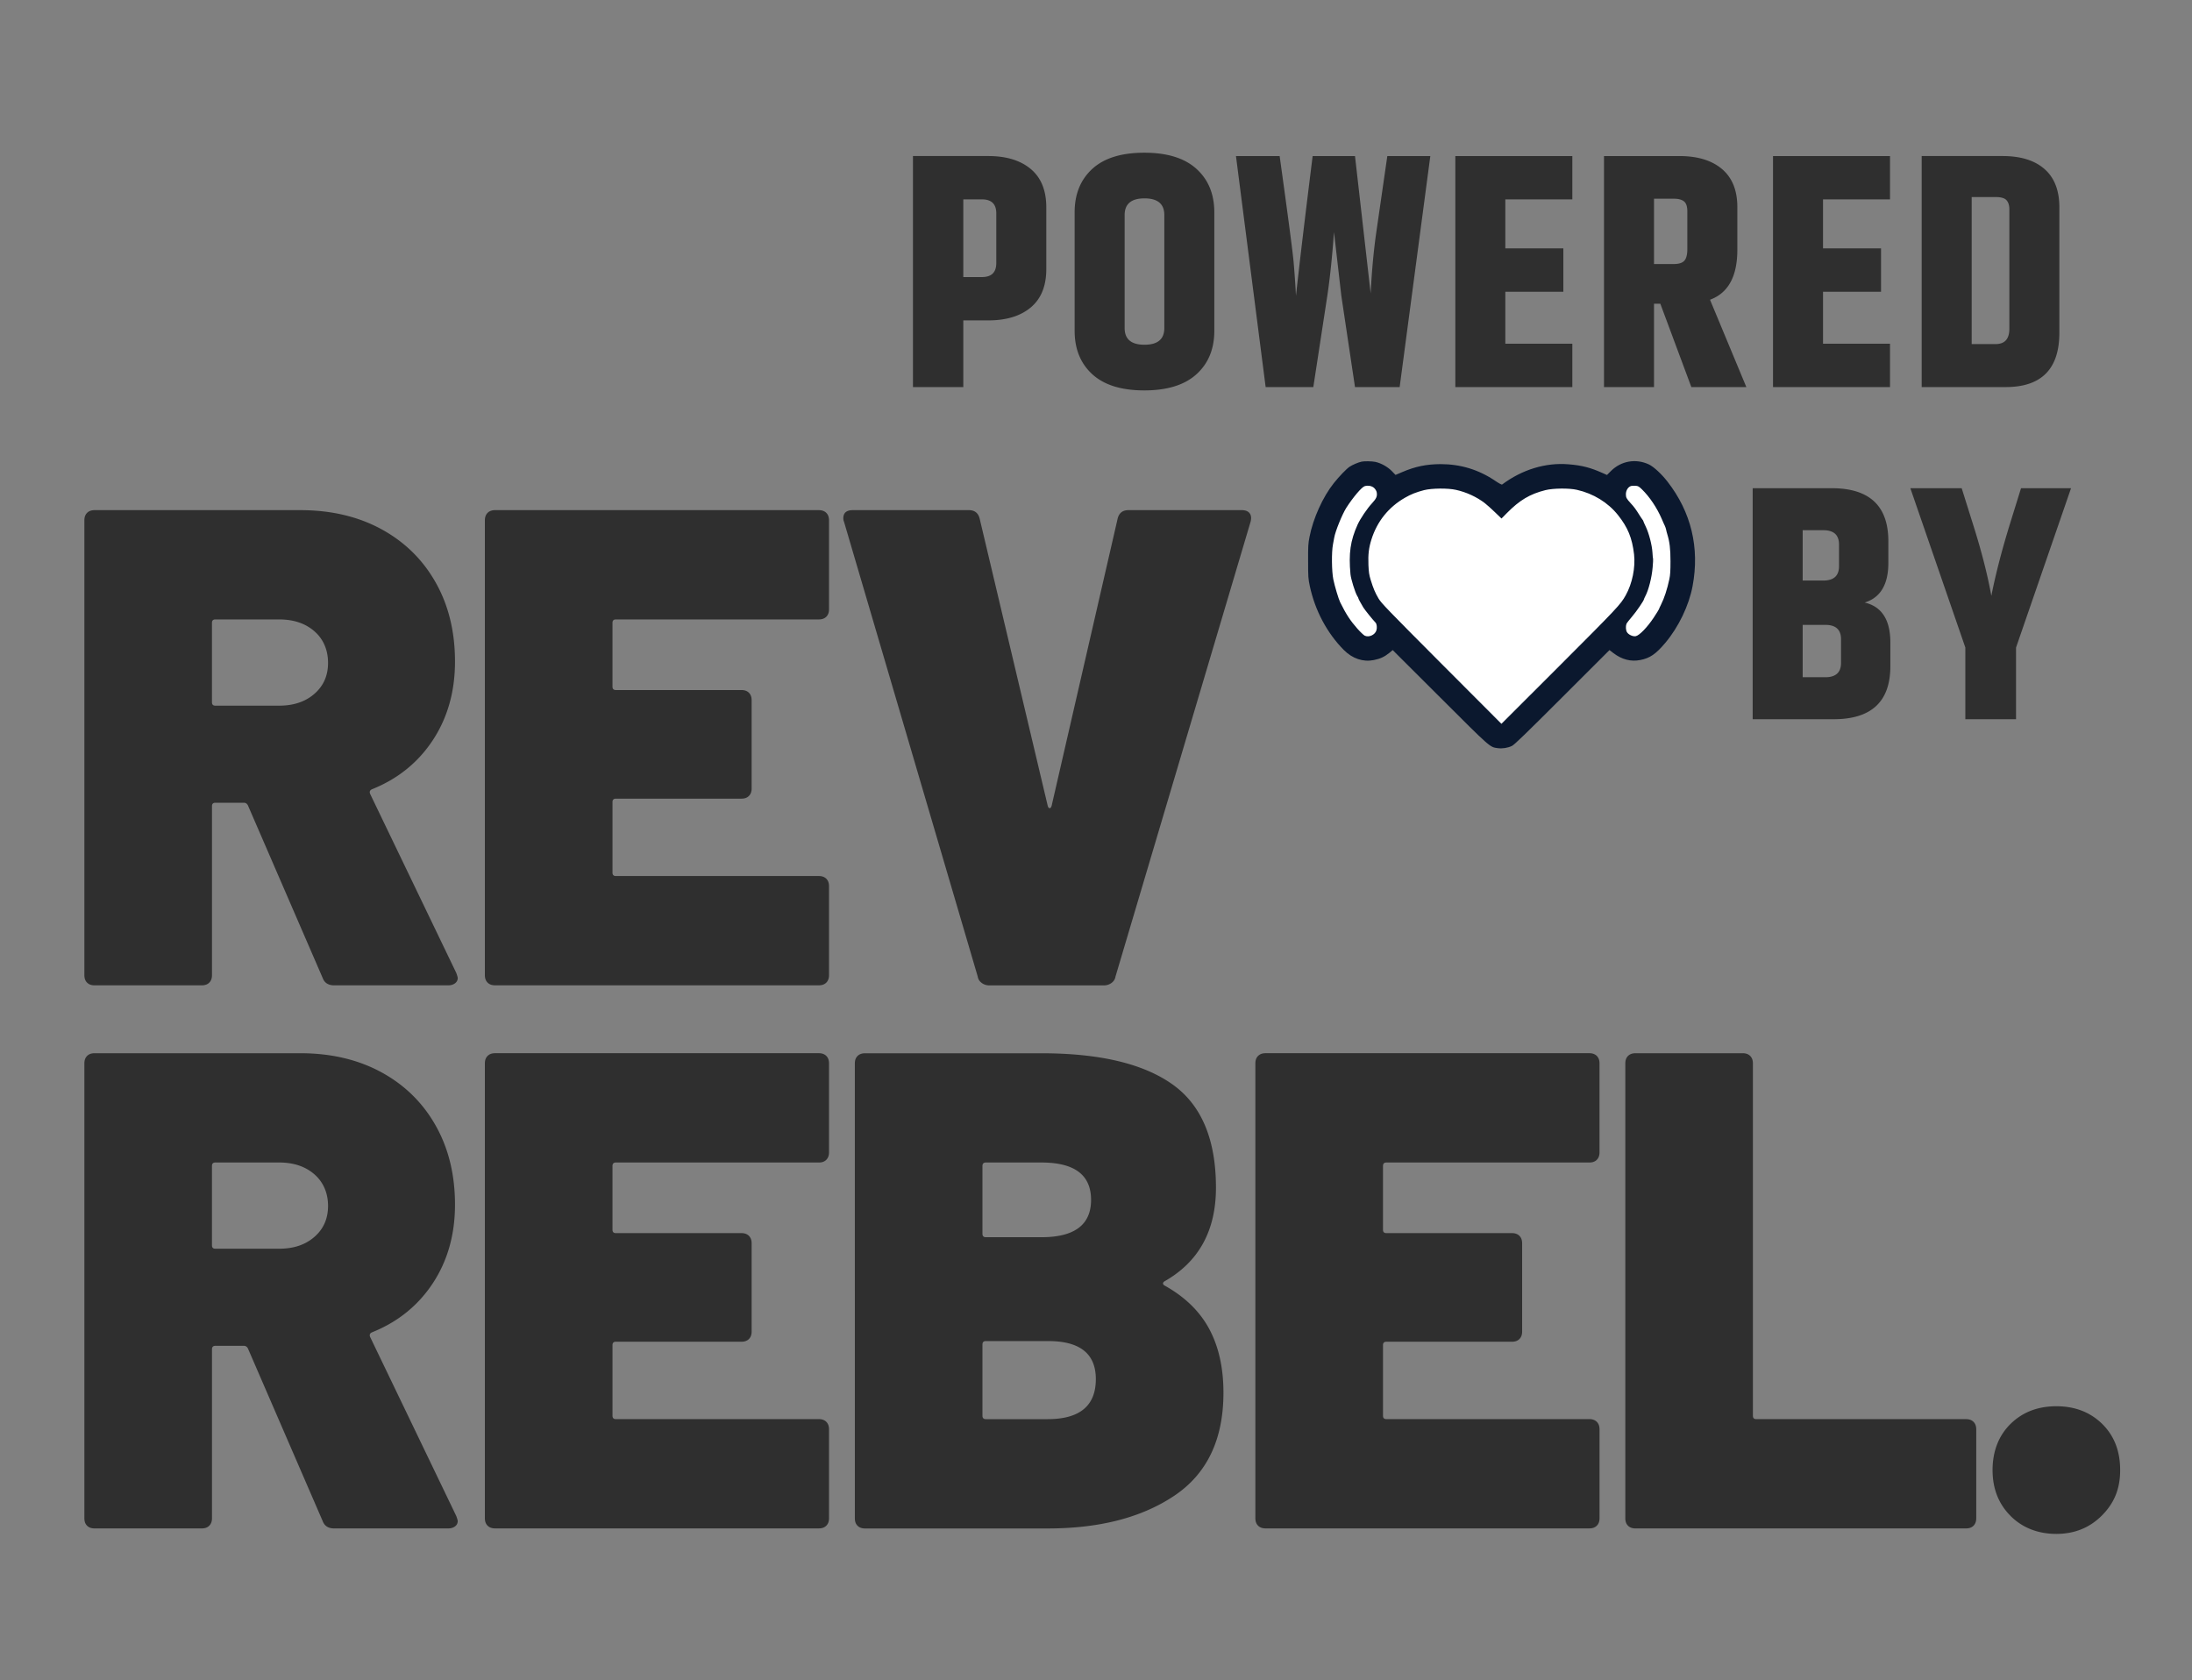 <svg xmlns="http://www.w3.org/2000/svg" xmlns:xlink="http://www.w3.org/1999/xlink" width="1957" height="1500" version="1.0" viewBox="0 0 1467.75 1125"><rect x="0" y="0" width="1467.75" height="1125" fill="#808080" stroke="none"/><defs><path id="reuse-0" d="m937.691 427.797 68.903-68.899 68.902 68.899-68.902 68.906Zm0 0"/></defs><defs><clipPath id="a"><path d="M877.934 317.746h74.168V436.77h-74.168Zm0 0"/></clipPath><clipPath id="b"><path d="M915.016 317.746c-20.48 0-37.082 26.645-37.082 59.512 0 32.867 16.601 59.512 37.082 59.512 20.48 0 37.086-26.645 37.086-59.512 0-32.867-16.606-59.512-37.086-59.512"/></clipPath><clipPath id="c"><path d="M1055.484 322.305h77.313v112.297h-77.313Zm0 0"/></clipPath><clipPath id="d"><path d="M1094.14 322.305c-21.347 0-38.656 25.14-38.656 56.148 0 31.012 17.309 56.149 38.657 56.149 21.347 0 38.656-25.137 38.656-56.149 0-31.008-17.309-56.148-38.656-56.148"/></clipPath><clipPath id="e"><path d="M911.43 329.105h74.164v98.692H911.43Zm0 0"/></clipPath><clipPath id="f"><path d="M948.512 329.105c-20.48 0-37.082 22.098-37.082 49.348 0 27.254 16.601 49.344 37.082 49.344 20.48 0 37.082-22.09 37.082-49.344 0-27.25-16.602-49.348-37.082-49.348"/></clipPath><clipPath id="g"><path d="M1026.55 339.273h74.169v88.524h-74.168Zm0 0"/></clipPath><clipPath id="h"><path d="M1063.637 339.273c-20.48 0-37.086 19.817-37.086 44.262s16.605 44.262 37.086 44.262c20.48 0 37.082-19.817 37.082-44.262s-16.602-44.262-37.082-44.262"/></clipPath><clipPath id="i"><path d="M991.79 321.48h102.35v88.524H991.79Zm0 0"/></clipPath><clipPath id="j"><path d="M1042.965 321.48c-28.266 0-51.176 19.817-51.176 44.262s22.91 44.262 51.176 44.262c28.262 0 51.176-19.817 51.176-44.262s-22.914-44.262-51.176-44.262"/></clipPath><clipPath id="k"><path d="M911.43 321.48h102.351v88.524H911.43Zm0 0"/></clipPath><clipPath id="l"><path d="M962.605 321.48c-28.265 0-51.175 19.817-51.175 44.262s22.91 44.262 51.175 44.262c28.262 0 51.176-19.817 51.176-44.262s-22.914-44.262-51.176-44.262"/></clipPath><clipPath id="m"><path d="M937.3 358.723h138.587V496.77H937.3Zm0 0"/></clipPath><clipPath id="n"><use xlink:href="#reuse-0"/></clipPath><clipPath id="o"><use xlink:href="#reuse-0"/></clipPath></defs><path fill="#2f2f2f" d="m216.031 654.762-50-115.453c-.613-1.207-1.52-1.817-2.726-1.817h-19.086c-1.52 0-2.274.766-2.274 2.27v113.183c0 2.13-.61 3.79-1.816 4.996-1.203 1.207-2.879 1.817-4.992 1.817H63.309c-2.133 0-3.793-.61-4.996-1.817-1.223-1.207-1.817-2.882-1.817-4.996v-304.55c0-2.114.61-3.79 1.816-4.997 1.204-1.207 2.88-1.816 4.997-1.816h137.718c20.61 0 38.711 4.242 54.32 12.73 15.598 8.489 27.735 20.387 36.364 35.688 8.644 15.297 12.95 32.96 12.95 52.957 0 19.996-4.934 37.504-14.766 52.508-9.852 15-23.41 25.992-40.684 32.945-1.52.61-1.973 1.676-1.363 3.18l57.734 119.992c.613 1.816.91 2.883.91 3.18 0 1.52-.61 2.726-1.816 3.633-1.223.91-2.727 1.363-4.543 1.363h-76.367c-3.946 0-6.516-1.66-7.735-4.996ZM141.93 417.043v53.176c0 1.52.754 2.273 2.273 2.273h42.73c9.696 0 17.57-2.648 23.633-7.957 6.059-5.293 9.098-12.195 9.098-20.683 0-8.489-3.039-15.832-9.098-21.141-6.062-5.293-13.937-7.953-23.632-7.953h-42.73c-1.52 0-2.274.765-2.274 2.27ZM553.293 412.941c-1.219 1.22-2.879 1.817-4.996 1.817H412.395c-1.52 0-2.27.765-2.27 2.27v42.734c0 1.52.75 2.27 2.27 2.27h84.09c2.113 0 3.788.609 4.992 1.816 1.207 1.222 1.816 2.882 1.816 4.996v59.097c0 2.13-.61 3.79-1.816 4.993-1.22 1.222-2.88 1.816-4.993 1.816h-84.09c-1.519 0-2.269.77-2.269 2.273v47.274c0 1.52.75 2.27 2.27 2.27h135.902c2.117 0 3.793.613 4.996 1.816 1.207 1.222 1.816 2.883 1.816 4.996v59.55c0 2.13-.609 3.79-1.816 4.997-1.219 1.222-2.879 1.816-4.996 1.816H331.484c-2.129 0-3.789-.61-4.996-1.816-1.222-1.207-1.816-2.883-1.816-4.996V348.395c0-2.114.61-3.79 1.816-4.997 1.207-1.207 2.883-1.816 4.996-1.816h216.817c2.113 0 3.789.61 4.992 1.816 1.207 1.223 1.816 2.883 1.816 4.997v59.55c0 2.13-.609 3.79-1.816 4.996ZM657.395 658.176c-1.52-1.067-2.426-2.504-2.723-4.32L565.132 349.3c-.312-.61-.452-1.363-.452-2.27 0-3.633 2.113-5.449 6.355-5.449h77.73c3.934 0 6.36 1.973 7.266 5.902l45.461 191.825c.297 1.222.75 1.816 1.363 1.816.61 0 1.063-.61 1.36-1.816l44.097-191.825c.907-3.93 3.336-5.902 7.266-5.902h75.914c2.426 0 4.164.688 5.23 2.05 1.067 1.364 1.286 3.259.673 5.684l-90.461 304.555c-.297 1.817-1.223 3.254-2.723 4.32-1.52 1.067-3.18 1.598-4.996 1.598H662.39a8.464 8.464 0 0 1-4.996-1.598ZM216.031 1018.398l-50-115.457c-.613-1.203-1.52-1.816-2.726-1.816h-19.086c-1.52 0-2.274.77-2.274 2.273v113.184c0 2.129-.61 3.79-1.816 4.992-1.203 1.207-2.879 1.817-4.992 1.817H63.309c-2.133 0-3.793-.61-4.996-1.817-1.223-1.203-1.817-2.879-1.817-4.992V712.027c0-2.113.61-3.789 1.816-4.996 1.204-1.203 2.88-1.816 4.997-1.816h137.718c20.61 0 38.711 4.246 54.32 12.73 15.598 8.489 27.735 20.39 36.364 35.688 8.644 15.3 12.95 32.965 12.95 52.96 0 19.997-4.934 37.505-14.766 52.505-9.852 15-23.41 25.992-40.684 32.945-1.52.613-1.973 1.676-1.363 3.18l57.734 119.996c.613 1.816.91 2.879.91 3.18 0 1.515-.61 2.722-1.816 3.632-1.223.907-2.727 1.36-4.543 1.36h-76.367c-3.946 0-6.516-1.66-7.735-4.993ZM141.93 780.66v53.18c0 1.52.754 2.27 2.273 2.27h42.73c9.696 0 17.57-2.645 23.633-7.954 6.059-5.293 9.098-12.199 9.098-20.687 0-8.489-3.039-15.832-9.098-21.14-6.062-5.294-13.937-7.954-23.632-7.954h-42.73c-1.52 0-2.274.766-2.274 2.27ZM553.293 776.574c-1.219 1.223-2.879 1.817-4.996 1.817H412.395c-1.52 0-2.27.765-2.27 2.27v42.734c0 1.52.75 2.27 2.27 2.27h84.09c2.113 0 3.788.612 4.992 1.815 1.207 1.223 1.816 2.883 1.816 4.997v59.097c0 2.13-.61 3.79-1.816 4.996-1.22 1.22-2.88 1.817-4.993 1.817h-84.09c-1.519 0-2.269.765-2.269 2.27v47.273c0 1.52.75 2.273 2.27 2.273h135.902c2.117 0 3.793.61 4.996 1.817 1.207 1.218 1.816 2.878 1.816 4.992v59.554c0 2.13-.609 3.79-1.816 4.993-1.219 1.222-2.879 1.816-4.996 1.816H331.484c-2.129 0-3.789-.61-4.996-1.816-1.222-1.204-1.816-2.88-1.816-4.993V712.012c0-2.114.61-3.79 1.816-4.996 1.207-1.203 2.883-1.817 4.996-1.817h216.817c2.113 0 3.789.614 4.992 1.817 1.207 1.222 1.816 2.882 1.816 4.996v59.55c0 2.13-.609 3.79-1.816 4.997ZM779.66 860.68c13.64 7.578 23.63 17.27 30.004 29.093 6.356 11.825 9.55 26.07 9.55 42.735 0 31.207-10.913 54.164-32.726 68.867-21.812 14.703-50.156 22.047-84.996 22.047H579.211c-2.129 0-3.79-.61-4.996-1.817-1.223-1.203-1.817-2.878-1.817-4.992V712.06c0-2.114.594-3.79 1.817-4.996 1.207-1.204 2.883-1.817 4.996-1.817h118.176c38.789 0 67.96 6.89 87.504 20.688 19.543 13.793 29.312 36.89 29.312 69.32 0 28.797-11.523 49.703-34.543 62.73-1.219.91-1.219 1.817 0 2.727Zm-121.812-80.004v45.46c0 1.516.754 2.27 2.273 2.27h37.266c22.113 0 33.183-8.332 33.183-25.008 0-16.675-11.07-25.007-33.183-25.007H660.12c-1.52 0-2.273.765-2.273 2.27Zm75.918 142.734c0-16.976-10.618-25.46-31.82-25.46H660.12c-1.52 0-2.273.765-2.273 2.269v47.726c0 1.52.754 2.274 2.273 2.274h41.371c21.516 0 32.274-8.942 32.274-26.824ZM1069.21 776.574c-1.218 1.223-2.878 1.817-4.991 1.817H928.312c-1.519 0-2.269.765-2.269 2.27v42.734c0 1.52.75 2.27 2.27 2.27h84.09c2.113 0 3.788.612 4.995 1.815 1.204 1.223 1.817 2.883 1.817 4.997v59.097c0 2.13-.613 3.79-1.817 4.996-1.222 1.22-2.882 1.817-4.996 1.817h-84.09c-1.519 0-2.269.765-2.269 2.27v47.273c0 1.52.75 2.273 2.27 2.273h135.906c2.113 0 3.789.61 4.992 1.817 1.207 1.218 1.816 2.878 1.816 4.992v59.554c0 2.13-.609 3.79-1.816 4.993-1.219 1.222-2.879 1.816-4.992 1.816H847.402c-2.129 0-3.789-.61-4.996-1.816-1.222-1.204-1.816-2.88-1.816-4.993V712.012c0-2.114.594-3.79 1.816-4.996 1.207-1.203 2.883-1.817 4.996-1.817h216.817c2.113 0 3.789.614 4.992 1.817 1.207 1.222 1.816 2.882 1.816 4.996v59.55c0 2.13-.609 3.79-1.816 4.997ZM1090.117 1021.574c-1.222-1.203-1.816-2.879-1.816-4.992V712.027c0-2.113.594-3.789 1.816-4.996 1.207-1.203 2.883-1.816 4.996-1.816h71.813c2.113 0 3.789.613 4.996 1.816 1.203 1.223 1.816 2.883 1.816 4.996v235.918c0 1.52.75 2.274 2.27 2.274h140.46c2.114 0 3.79.61 4.997 1.816 1.203 1.219 1.816 2.88 1.816 4.992v59.555c0 2.129-.613 3.79-1.816 4.992-1.223 1.223-2.883 1.817-4.996 1.817h-221.371c-2.13 0-3.79-.61-4.996-1.817ZM1346.254 1015c-8.035-8.035-12.043-18.262-12.043-30.676 0-12.418 4.008-23.02 12.043-30.914 8.016-7.875 18.258-11.82 30.676-11.82s22.64 3.945 30.675 11.82c8.016 7.88 12.04 18.18 12.04 30.914 0 12.73-4.086 22.266-12.274 30.457-8.176 8.188-18.34 12.274-30.457 12.274-12.121 0-22.66-4.008-30.676-12.04ZM667.11 142.875c0-6.25-3.2-9.375-9.594-9.375h-12.5v52.016h12.5c6.395 0 9.594-3.125 9.594-9.375Zm-55.797-38.39h50.453c12.05 0 21.535 2.902 28.453 8.703 6.914 5.804 10.375 14.359 10.375 25.672v41.296c0 11.305-3.46 19.86-10.375 25.672-6.918 5.805-16.402 8.703-28.453 8.703h-16.75v44.641h-33.703ZM779.615 143.985c0-7.438-4.43-11.157-13.281-11.157-8.856 0-13.281 3.719-13.281 11.157v75.671c0 7.45 4.425 11.172 13.28 11.172 8.852 0 13.282-3.722 13.282-11.172Zm-60.047-1.782c0-12.195 3.942-21.906 11.828-29.125 7.883-7.218 19.489-10.828 34.813-10.828 15.332 0 26.976 3.61 34.937 10.828 7.97 7.219 11.954 16.93 11.954 29.125v79.25c0 12.2-3.985 21.907-11.954 29.125-7.96 7.219-19.605 10.828-34.937 10.828-15.324 0-26.93-3.609-34.813-10.828-7.886-7.218-11.828-16.925-11.828-29.125ZM928.94 104.485h28.796l-20.53 154.687h-29.907l-9.156-61.156-4.907-42.64c-1.199 16.523-2.687 30.734-4.468 42.64l-9.375 61.156H847.47l-19.875-154.687h29.25c5.656 40.625 8.781 64.359 9.375 71.203.594 6.843 1.113 14.289 1.562 22.328 2.227-20.54 5.946-51.719 11.157-93.531h28.359l10.484 91.968c.739-14.883 2.004-28.578 3.797-41.078ZM974.478 104.485h78.344V133.5h-44.86v32.813h38.844v29.015h-38.844v34.828h44.86v29.016h-78.344ZM1107.515 203.375v55.797h-33.485V104.485h50.453c12.196 0 21.719 2.902 28.563 8.703 6.844 5.804 10.265 14.289 10.265 25.453v28.562c0 17.856-6.101 29.016-18.296 33.485l24.328 58.484h-36.828l-20.766-55.797Zm0-70.328v43.75h13.171c3.414 0 5.79-.738 7.125-2.219 1.344-1.488 2.016-4.093 2.016-7.812V141.53c0-3.27-.746-5.5-2.234-6.687-1.48-1.195-3.782-1.797-6.907-1.797ZM1187.198 104.485h78.344V133.5h-44.86v32.813h38.844v29.015h-38.843v34.828h44.859v29.016h-78.344ZM1345.454 140.203c0-2.687-.637-4.734-1.907-6.14-1.261-1.414-3.68-2.125-7.25-2.125h-16.062v98.437h16.062c6.102 0 9.157-3.422 9.157-10.265Zm-58.703-35.718h54.234c12.062 0 21.398 2.902 28.016 8.703 6.625 5.804 9.937 14.359 9.937 25.672v83.921c0 24.262-11.98 36.391-35.937 36.391h-56.25ZM1264.425 362.37v14.516c0 14.437-5.281 23.293-15.844 26.562 11.458 2.68 17.188 11.606 17.188 26.782v15.859c0 23.656-12.652 35.484-37.953 35.484h-54.235V326.886h52.907c25.289 0 37.937 11.828 37.937 35.484Zm-43.515-7.36h-13.844v33.704h13.844c6.988 0 10.484-3.195 10.484-9.594v-14.515c0-6.395-3.496-9.594-10.484-9.594Zm11.828 88.845v-15.86c0-6.394-3.5-9.594-10.5-9.594h-15.172v35.047h15.172c7 0 10.5-3.195 10.5-9.593ZM1349.924 481.573h-33.938V433.59l-36.828-106.703h34.375l7.36 23.437c5.812 18.305 9.976 34.524 12.5 48.657 2.831-14.438 7.078-30.805 12.734-49.11l7.14-22.984h33.485l-36.828 106.703Zm0 0"/><g clip-path="url(#a)"><g clip-path="url(#b)"><path fill="#fff" d="M877.934 317.746h74.168V436.77h-74.168Zm0 0"/></g></g><g clip-path="url(#c)"><g clip-path="url(#d)"><path fill="#fff" d="M1055.484 322.305h77.313v112.297h-77.313Zm0 0"/></g></g><g clip-path="url(#e)"><g clip-path="url(#f)"><path fill="#fff" d="M911.43 329.105h74.164v98.692H911.43Zm0 0"/></g></g><g clip-path="url(#g)"><g clip-path="url(#h)"><path fill="#fff" d="M1026.55 339.273h74.169v88.524h-74.168Zm0 0"/></g></g><g clip-path="url(#i)"><g clip-path="url(#j)"><path fill="#fff" d="M991.79 321.48h102.35v88.524H991.79Zm0 0"/></g></g><g clip-path="url(#k)"><g clip-path="url(#l)"><path fill="#fff" d="M911.43 321.48h102.351v88.524H911.43Zm0 0"/></g></g><g clip-path="url(#m)"><g clip-path="url(#n)"><g clip-path="url(#o)"><path fill="#fff" d="m937.691 427.797 68.903-68.902 68.902 68.902-68.902 68.906Zm0 0"/></g></g></g><path fill="#0b182e" d="M911.79 309.094c-2.38.5-6.099 2.09-8.185 3.469-2.132 1.46-6.933 6.472-10.44 10.859-7.395 9.273-13.911 23.64-16.333 36.129-.879 4.512-.965 6.14-.922 16.289 0 10.61.086 11.613 1.13 16.582 3.468 16.293 11.57 31.535 22.847 42.855 5.722 5.723 12.824 8.106 19.965 6.684 4.304-.836 7.144-2.172 10.273-4.68l2.426-2.004 31.617 31.536c34.293 34.25 33.289 33.375 38.762 34.125 3.093.417 6.726-.168 9.484-1.504 1.668-.875 8.77-7.684 33.707-32.622l31.574-31.535 2.672 2.047c5.684 4.301 11.7 5.848 17.965 4.598 6.473-1.254 10.398-3.973 16.79-11.531 8.855-10.524 15.788-24.977 18.21-37.883 4.844-25.774-.918-49.664-16.875-70.133-3.926-5.055-9.187-9.898-12.363-11.402-8.73-4.094-18.586-2.38-25.395 4.386l-2.672 2.672-2.925-1.293c-8.106-3.636-13.91-5.136-22.762-5.847-15.332-1.297-31.121 3.507-44.527 13.53-.293.212-1.961-.667-4.555-2.417-11.067-7.524-23.305-11.238-36.63-11.238-9.48.043-17.042 1.586-25.855 5.386l-4.343 1.84-2.547-2.633c-2.84-2.882-7.227-5.304-11.028-6.097-2.132-.461-7.351-.543-9.066-.168Zm8.398 17.71c.75.712 1.46 1.923 1.628 2.716.5 2.714-.129 4.218-3.093 7.433-3.297 3.55-7.891 10.36-9.692 14.328-4.843 10.735-6.054 19.215-4.758 33.207.293 3.215 3.133 12.282 4.512 14.535.5.793.875 1.504.793 1.586-.125.125 1.668 3.47 3.3 6.141 1.083 1.71 6.095 7.977 8.184 10.148.836.836 1.13 3.383.586 5.141-.918 3.09-5.136 4.969-7.894 3.55-.711-.378-2.922-2.468-4.887-4.679-4.719-5.348-7.476-9.523-11.527-17.71-1.086-2.255-3.594-10.61-4.555-15.247-1.086-5.3-1.254-18.125-.25-23.39.332-1.836.711-3.84.836-4.508.75-4.387 5.305-15.582 8.102-20.051 4.511-7.02 10.277-13.867 12.324-14.492 2.297-.668 4.887-.168 6.39 1.293Zm179.226.837c5.18 5.054 10.066 12.363 13.242 19.714.793 1.922 1.754 4.008 2.09 4.676.332.711.711 1.797.836 2.426.125.668.457 2.09.793 3.129 1.629 5.348 2.172 9.816 2.172 18.254 0 6.433-.168 9.148-.754 11.906-1.461 6.852-3.426 12.863-5.598 17.125-.75 1.504-1.379 2.84-1.379 3.047 0 .168-1.586 2.715-3.507 5.64-4.258 6.434-9.606 11.946-12.028 12.407-1.922.375-4.886-1.004-5.89-2.719-.793-1.293-.918-3.965-.332-5.512.207-.543 1.918-2.754 3.8-4.93 2.965-3.464 7.934-10.734 7.934-11.609 0-.168.418-1.043.879-1.965 2.215-4.132 4.344-12.445 4.926-19.335.254-2.758.379-5.31.297-5.598-.13-.293-.297-2.258-.422-4.344-.29-4.887-2.293-12.7-4.426-17.21-.918-1.923-1.672-3.595-1.672-3.802 0-.164-.29-.668-.625-1.086-.375-.457-1.25-1.796-2.004-3.007-2.465-3.926-3.55-5.43-5.848-7.895-2.8-3.047-3.214-3.84-3.214-6.012 0-2.632 1.543-5.015 3.546-5.554.461-.13 1.754-.168 2.844-.13 1.793.13 2.254.38 4.34 2.384Zm-124.426.375c6.848 1.504 13.824 4.718 19.211 8.855 1.297 1 4.344 3.715 6.77 6.055l4.426 4.262 3.55-3.594c8.606-8.727 15.414-12.781 25.856-15.41 5.219-1.293 15.828-1.422 21.094-.211 11.023 2.468 20.882 8.562 27.48 16.875 6.645 8.355 9.484 15.332 10.777 26.273 1.004 8.856-1.168 19.59-5.593 27.484-3.426 6.141-5.391 8.27-44.235 47.114l-38.969 38.93-40.101-40.184c-36.379-36.504-40.266-40.555-42.145-43.645-2.34-3.968-3.55-6.851-5.304-12.53-1.043-3.427-1.293-5.099-1.504-9.942-.293-7.102.25-11.57 2.004-17.125 3.804-12.114 11.488-21.68 22.43-27.942 4.011-2.34 7.562-3.719 12.824-5.097 5.18-1.293 15.914-1.422 21.43-.168Zm0 0"/></svg>